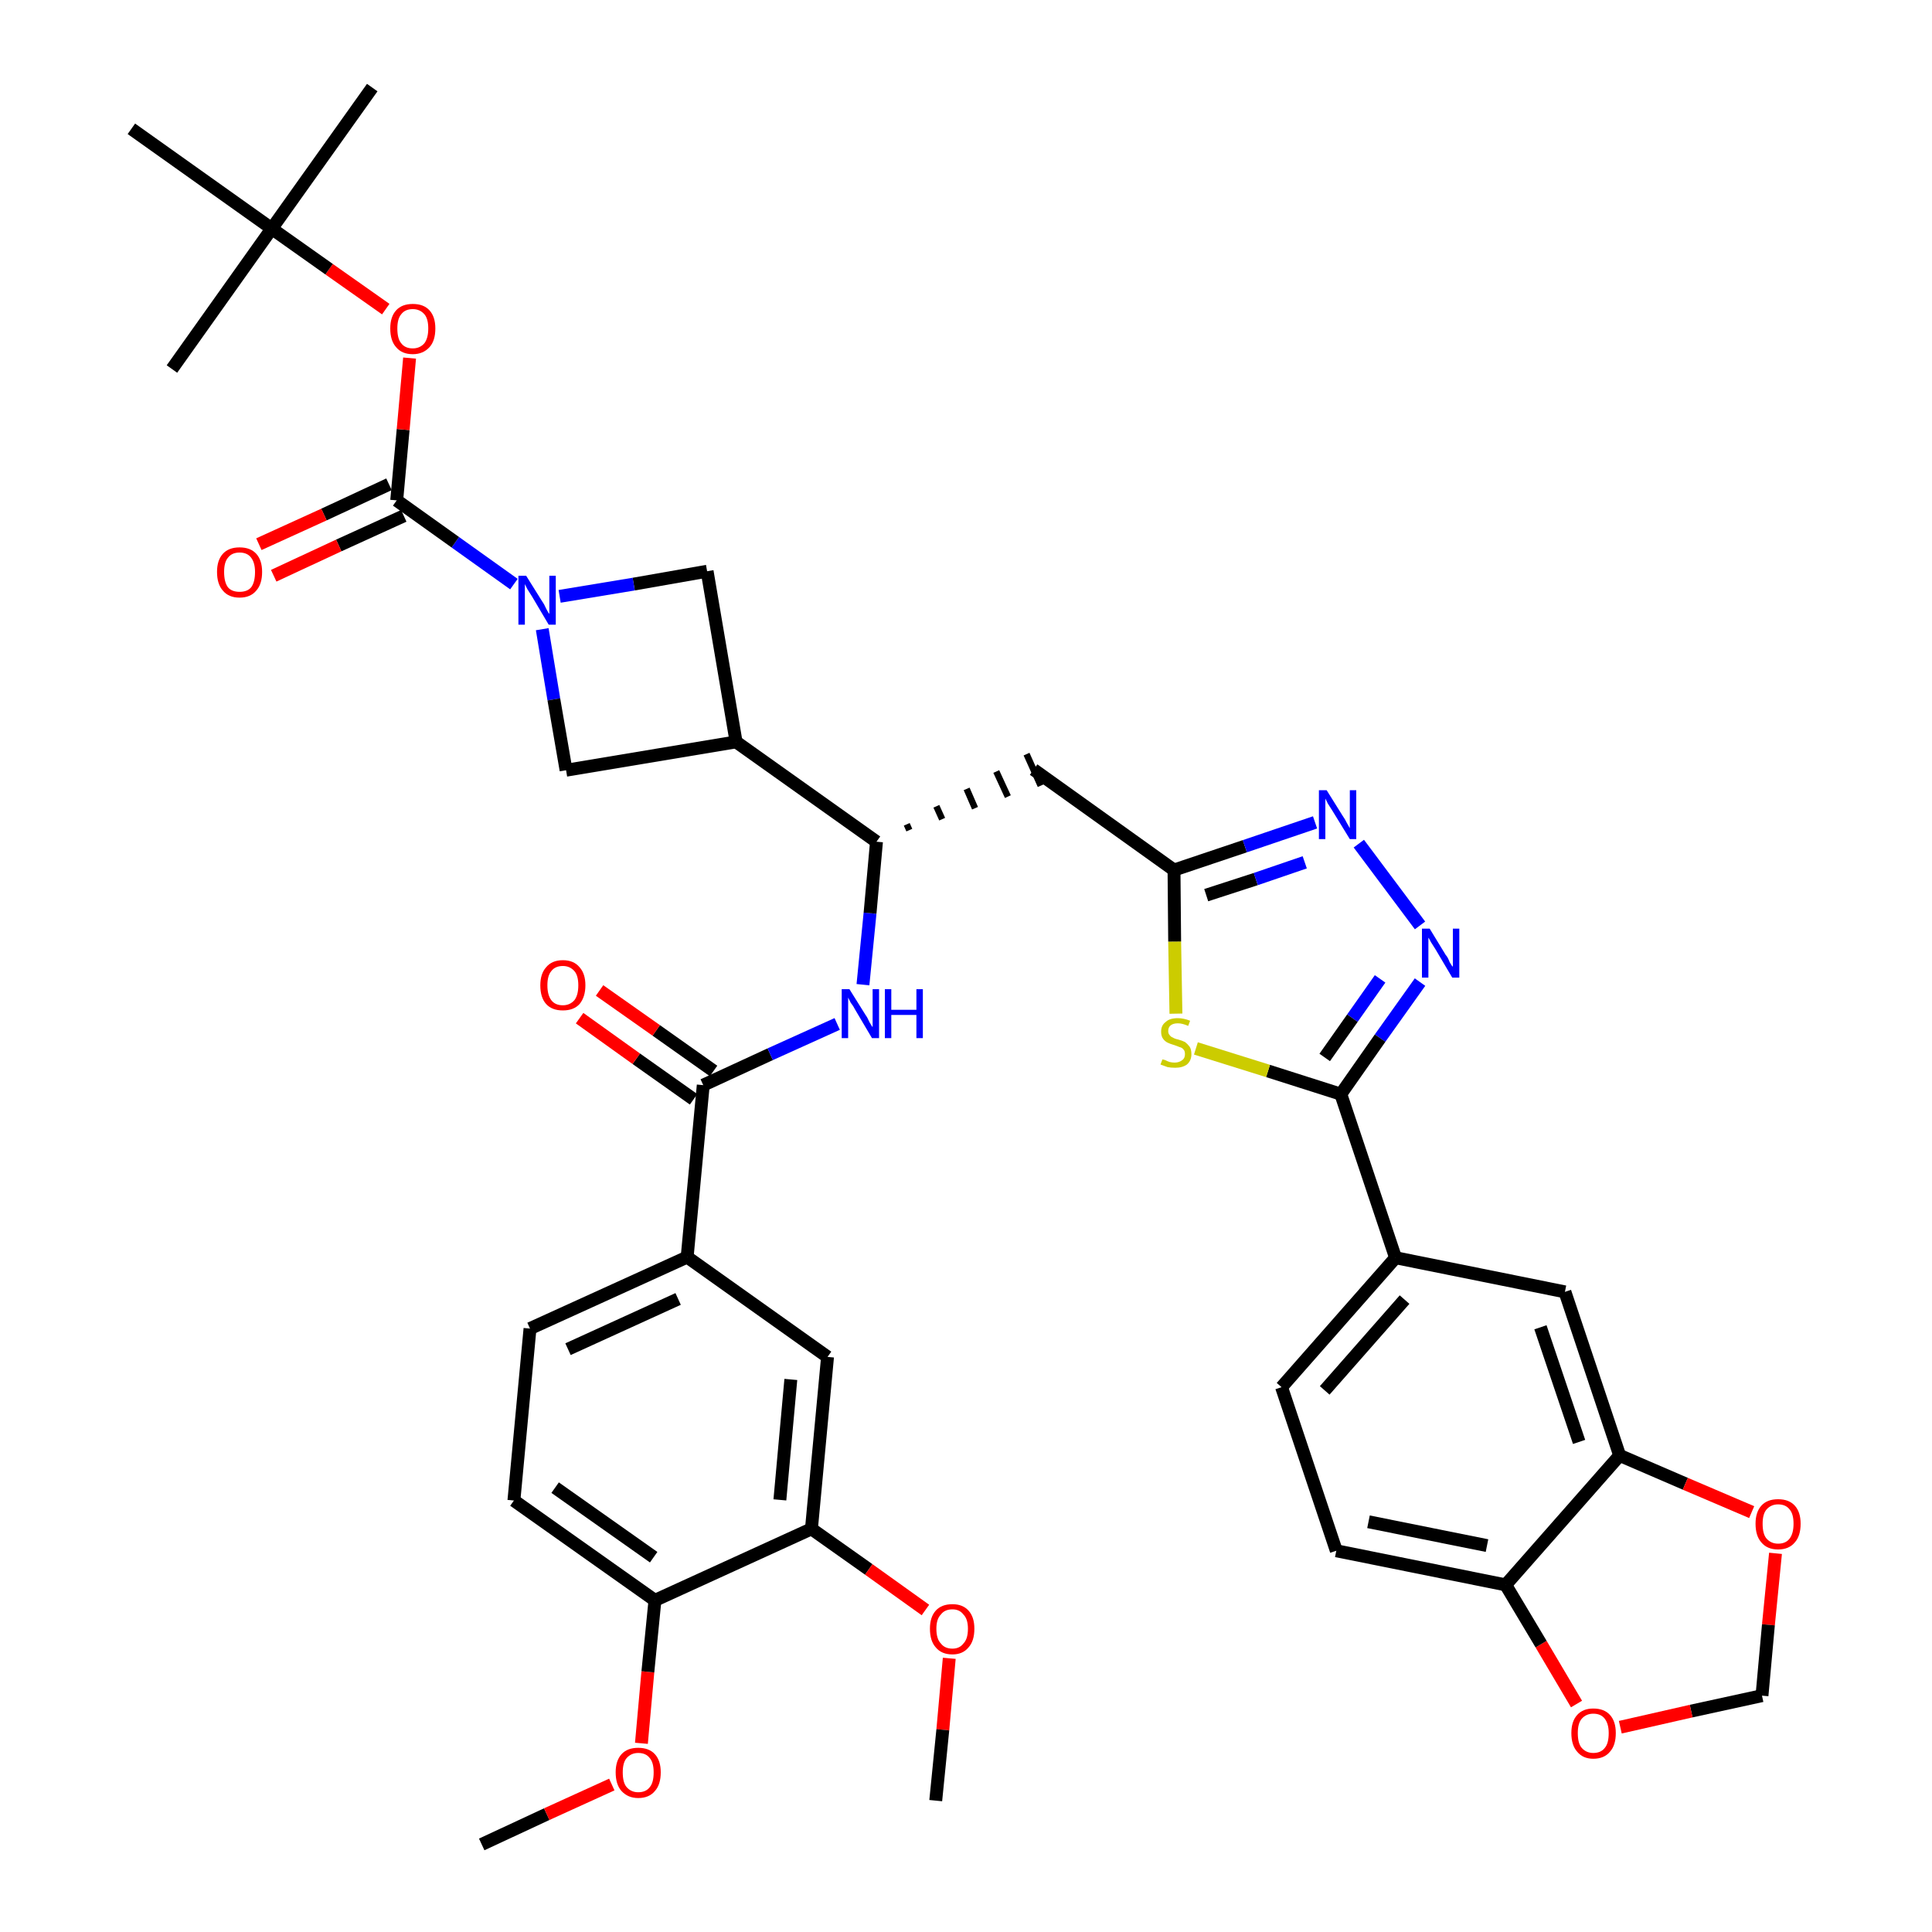 <?xml version='1.0' encoding='iso-8859-1'?>
<svg version='1.1' baseProfile='full'
              xmlns='http://www.w3.org/2000/svg'
                      xmlns:rdkit='http://www.rdkit.org/xml'
                      xmlns:xlink='http://www.w3.org/1999/xlink'
                  xml:space='preserve'
width='300px' height='300px' viewBox='0 0 300 300'>
<!-- END OF HEADER -->
<path class='bond-0 atom-0 atom-1' d='M 74.8,286.4 L 84.9,281.7' style='fill:none;fill-rule:evenodd;stroke:#000000;stroke-width:2.0px;stroke-linecap:butt;stroke-linejoin:miter;stroke-opacity:1' />
<path class='bond-0 atom-0 atom-1' d='M 84.9,281.7 L 95.0,277.1' style='fill:none;fill-rule:evenodd;stroke:#FF0000;stroke-width:2.0px;stroke-linecap:butt;stroke-linejoin:miter;stroke-opacity:1' />
<path class='bond-1 atom-1 atom-2' d='M 99.6,270.7 L 100.6,259.6' style='fill:none;fill-rule:evenodd;stroke:#FF0000;stroke-width:2.0px;stroke-linecap:butt;stroke-linejoin:miter;stroke-opacity:1' />
<path class='bond-1 atom-1 atom-2' d='M 100.6,259.6 L 101.7,248.5' style='fill:none;fill-rule:evenodd;stroke:#000000;stroke-width:2.0px;stroke-linecap:butt;stroke-linejoin:miter;stroke-opacity:1' />
<path class='bond-2 atom-2 atom-3' d='M 101.7,248.5 L 79.8,233.0' style='fill:none;fill-rule:evenodd;stroke:#000000;stroke-width:2.0px;stroke-linecap:butt;stroke-linejoin:miter;stroke-opacity:1' />
<path class='bond-2 atom-2 atom-3' d='M 101.5,241.8 L 86.2,231.0' style='fill:none;fill-rule:evenodd;stroke:#000000;stroke-width:2.0px;stroke-linecap:butt;stroke-linejoin:miter;stroke-opacity:1' />
<path class='bond-39 atom-37 atom-2' d='M 126.0,237.4 L 101.7,248.5' style='fill:none;fill-rule:evenodd;stroke:#000000;stroke-width:2.0px;stroke-linecap:butt;stroke-linejoin:miter;stroke-opacity:1' />
<path class='bond-3 atom-3 atom-4' d='M 79.8,233.0 L 82.3,206.3' style='fill:none;fill-rule:evenodd;stroke:#000000;stroke-width:2.0px;stroke-linecap:butt;stroke-linejoin:miter;stroke-opacity:1' />
<path class='bond-4 atom-4 atom-5' d='M 82.3,206.3 L 106.7,195.2' style='fill:none;fill-rule:evenodd;stroke:#000000;stroke-width:2.0px;stroke-linecap:butt;stroke-linejoin:miter;stroke-opacity:1' />
<path class='bond-4 atom-4 atom-5' d='M 88.2,209.5 L 105.3,201.7' style='fill:none;fill-rule:evenodd;stroke:#000000;stroke-width:2.0px;stroke-linecap:butt;stroke-linejoin:miter;stroke-opacity:1' />
<path class='bond-5 atom-5 atom-6' d='M 106.7,195.2 L 109.2,168.5' style='fill:none;fill-rule:evenodd;stroke:#000000;stroke-width:2.0px;stroke-linecap:butt;stroke-linejoin:miter;stroke-opacity:1' />
<path class='bond-35 atom-5 atom-36' d='M 106.7,195.2 L 128.5,210.7' style='fill:none;fill-rule:evenodd;stroke:#000000;stroke-width:2.0px;stroke-linecap:butt;stroke-linejoin:miter;stroke-opacity:1' />
<path class='bond-6 atom-6 atom-7' d='M 110.8,166.3 L 101.9,160.0' style='fill:none;fill-rule:evenodd;stroke:#000000;stroke-width:2.0px;stroke-linecap:butt;stroke-linejoin:miter;stroke-opacity:1' />
<path class='bond-6 atom-6 atom-7' d='M 101.9,160.0 L 93.1,153.8' style='fill:none;fill-rule:evenodd;stroke:#FF0000;stroke-width:2.0px;stroke-linecap:butt;stroke-linejoin:miter;stroke-opacity:1' />
<path class='bond-6 atom-6 atom-7' d='M 107.7,170.7 L 98.8,164.4' style='fill:none;fill-rule:evenodd;stroke:#000000;stroke-width:2.0px;stroke-linecap:butt;stroke-linejoin:miter;stroke-opacity:1' />
<path class='bond-6 atom-6 atom-7' d='M 98.8,164.4 L 90.0,158.1' style='fill:none;fill-rule:evenodd;stroke:#FF0000;stroke-width:2.0px;stroke-linecap:butt;stroke-linejoin:miter;stroke-opacity:1' />
<path class='bond-7 atom-6 atom-8' d='M 109.2,168.5 L 119.6,163.7' style='fill:none;fill-rule:evenodd;stroke:#000000;stroke-width:2.0px;stroke-linecap:butt;stroke-linejoin:miter;stroke-opacity:1' />
<path class='bond-7 atom-6 atom-8' d='M 119.6,163.7 L 130.0,159.0' style='fill:none;fill-rule:evenodd;stroke:#0000FF;stroke-width:2.0px;stroke-linecap:butt;stroke-linejoin:miter;stroke-opacity:1' />
<path class='bond-8 atom-8 atom-9' d='M 134.0,152.9 L 135.1,141.8' style='fill:none;fill-rule:evenodd;stroke:#0000FF;stroke-width:2.0px;stroke-linecap:butt;stroke-linejoin:miter;stroke-opacity:1' />
<path class='bond-8 atom-8 atom-9' d='M 135.1,141.8 L 136.1,130.7' style='fill:none;fill-rule:evenodd;stroke:#000000;stroke-width:2.0px;stroke-linecap:butt;stroke-linejoin:miter;stroke-opacity:1' />
<path class='bond-9 atom-9 atom-10' d='M 141.2,128.9 L 140.8,128.0' style='fill:none;fill-rule:evenodd;stroke:#000000;stroke-width:1.0px;stroke-linecap:butt;stroke-linejoin:miter;stroke-opacity:1' />
<path class='bond-9 atom-9 atom-10' d='M 146.3,127.2 L 145.4,125.2' style='fill:none;fill-rule:evenodd;stroke:#000000;stroke-width:1.0px;stroke-linecap:butt;stroke-linejoin:miter;stroke-opacity:1' />
<path class='bond-9 atom-9 atom-10' d='M 151.4,125.5 L 150.1,122.5' style='fill:none;fill-rule:evenodd;stroke:#000000;stroke-width:1.0px;stroke-linecap:butt;stroke-linejoin:miter;stroke-opacity:1' />
<path class='bond-9 atom-9 atom-10' d='M 156.5,123.7 L 154.7,119.8' style='fill:none;fill-rule:evenodd;stroke:#000000;stroke-width:1.0px;stroke-linecap:butt;stroke-linejoin:miter;stroke-opacity:1' />
<path class='bond-9 atom-9 atom-10' d='M 161.6,122.0 L 159.4,117.1' style='fill:none;fill-rule:evenodd;stroke:#000000;stroke-width:1.0px;stroke-linecap:butt;stroke-linejoin:miter;stroke-opacity:1' />
<path class='bond-24 atom-9 atom-25' d='M 136.1,130.7 L 114.3,115.2' style='fill:none;fill-rule:evenodd;stroke:#000000;stroke-width:2.0px;stroke-linecap:butt;stroke-linejoin:miter;stroke-opacity:1' />
<path class='bond-10 atom-10 atom-11' d='M 160.5,119.5 L 182.3,135.1' style='fill:none;fill-rule:evenodd;stroke:#000000;stroke-width:2.0px;stroke-linecap:butt;stroke-linejoin:miter;stroke-opacity:1' />
<path class='bond-11 atom-11 atom-12' d='M 182.3,135.1 L 193.3,131.4' style='fill:none;fill-rule:evenodd;stroke:#000000;stroke-width:2.0px;stroke-linecap:butt;stroke-linejoin:miter;stroke-opacity:1' />
<path class='bond-11 atom-11 atom-12' d='M 193.3,131.4 L 204.2,127.7' style='fill:none;fill-rule:evenodd;stroke:#0000FF;stroke-width:2.0px;stroke-linecap:butt;stroke-linejoin:miter;stroke-opacity:1' />
<path class='bond-11 atom-11 atom-12' d='M 187.3,139.0 L 195.0,136.5' style='fill:none;fill-rule:evenodd;stroke:#000000;stroke-width:2.0px;stroke-linecap:butt;stroke-linejoin:miter;stroke-opacity:1' />
<path class='bond-11 atom-11 atom-12' d='M 195.0,136.5 L 202.6,133.9' style='fill:none;fill-rule:evenodd;stroke:#0000FF;stroke-width:2.0px;stroke-linecap:butt;stroke-linejoin:miter;stroke-opacity:1' />
<path class='bond-40 atom-24 atom-11' d='M 182.6,157.4 L 182.4,146.2' style='fill:none;fill-rule:evenodd;stroke:#CCCC00;stroke-width:2.0px;stroke-linecap:butt;stroke-linejoin:miter;stroke-opacity:1' />
<path class='bond-40 atom-24 atom-11' d='M 182.4,146.2 L 182.3,135.1' style='fill:none;fill-rule:evenodd;stroke:#000000;stroke-width:2.0px;stroke-linecap:butt;stroke-linejoin:miter;stroke-opacity:1' />
<path class='bond-12 atom-12 atom-13' d='M 211.0,131.0 L 220.5,143.7' style='fill:none;fill-rule:evenodd;stroke:#0000FF;stroke-width:2.0px;stroke-linecap:butt;stroke-linejoin:miter;stroke-opacity:1' />
<path class='bond-13 atom-13 atom-14' d='M 220.5,152.5 L 214.3,161.2' style='fill:none;fill-rule:evenodd;stroke:#0000FF;stroke-width:2.0px;stroke-linecap:butt;stroke-linejoin:miter;stroke-opacity:1' />
<path class='bond-13 atom-13 atom-14' d='M 214.3,161.2 L 208.2,169.9' style='fill:none;fill-rule:evenodd;stroke:#000000;stroke-width:2.0px;stroke-linecap:butt;stroke-linejoin:miter;stroke-opacity:1' />
<path class='bond-13 atom-13 atom-14' d='M 214.3,152.0 L 210.0,158.1' style='fill:none;fill-rule:evenodd;stroke:#0000FF;stroke-width:2.0px;stroke-linecap:butt;stroke-linejoin:miter;stroke-opacity:1' />
<path class='bond-13 atom-13 atom-14' d='M 210.0,158.1 L 205.7,164.2' style='fill:none;fill-rule:evenodd;stroke:#000000;stroke-width:2.0px;stroke-linecap:butt;stroke-linejoin:miter;stroke-opacity:1' />
<path class='bond-14 atom-14 atom-15' d='M 208.2,169.9 L 216.7,195.3' style='fill:none;fill-rule:evenodd;stroke:#000000;stroke-width:2.0px;stroke-linecap:butt;stroke-linejoin:miter;stroke-opacity:1' />
<path class='bond-23 atom-14 atom-24' d='M 208.2,169.9 L 196.9,166.3' style='fill:none;fill-rule:evenodd;stroke:#000000;stroke-width:2.0px;stroke-linecap:butt;stroke-linejoin:miter;stroke-opacity:1' />
<path class='bond-23 atom-14 atom-24' d='M 196.9,166.3 L 185.7,162.8' style='fill:none;fill-rule:evenodd;stroke:#CCCC00;stroke-width:2.0px;stroke-linecap:butt;stroke-linejoin:miter;stroke-opacity:1' />
<path class='bond-15 atom-15 atom-16' d='M 216.7,195.3 L 199.0,215.4' style='fill:none;fill-rule:evenodd;stroke:#000000;stroke-width:2.0px;stroke-linecap:butt;stroke-linejoin:miter;stroke-opacity:1' />
<path class='bond-15 atom-15 atom-16' d='M 218.1,201.8 L 205.7,215.9' style='fill:none;fill-rule:evenodd;stroke:#000000;stroke-width:2.0px;stroke-linecap:butt;stroke-linejoin:miter;stroke-opacity:1' />
<path class='bond-42 atom-20 atom-15' d='M 243.0,200.6 L 216.7,195.3' style='fill:none;fill-rule:evenodd;stroke:#000000;stroke-width:2.0px;stroke-linecap:butt;stroke-linejoin:miter;stroke-opacity:1' />
<path class='bond-16 atom-16 atom-17' d='M 199.0,215.4 L 207.5,240.8' style='fill:none;fill-rule:evenodd;stroke:#000000;stroke-width:2.0px;stroke-linecap:butt;stroke-linejoin:miter;stroke-opacity:1' />
<path class='bond-17 atom-17 atom-18' d='M 207.5,240.8 L 233.8,246.1' style='fill:none;fill-rule:evenodd;stroke:#000000;stroke-width:2.0px;stroke-linecap:butt;stroke-linejoin:miter;stroke-opacity:1' />
<path class='bond-17 atom-17 atom-18' d='M 212.5,236.3 L 230.9,240.0' style='fill:none;fill-rule:evenodd;stroke:#000000;stroke-width:2.0px;stroke-linecap:butt;stroke-linejoin:miter;stroke-opacity:1' />
<path class='bond-18 atom-18 atom-19' d='M 233.8,246.1 L 251.5,226.0' style='fill:none;fill-rule:evenodd;stroke:#000000;stroke-width:2.0px;stroke-linecap:butt;stroke-linejoin:miter;stroke-opacity:1' />
<path class='bond-43 atom-23 atom-18' d='M 244.8,264.6 L 239.3,255.3' style='fill:none;fill-rule:evenodd;stroke:#FF0000;stroke-width:2.0px;stroke-linecap:butt;stroke-linejoin:miter;stroke-opacity:1' />
<path class='bond-43 atom-23 atom-18' d='M 239.3,255.3 L 233.8,246.1' style='fill:none;fill-rule:evenodd;stroke:#000000;stroke-width:2.0px;stroke-linecap:butt;stroke-linejoin:miter;stroke-opacity:1' />
<path class='bond-19 atom-19 atom-20' d='M 251.5,226.0 L 243.0,200.6' style='fill:none;fill-rule:evenodd;stroke:#000000;stroke-width:2.0px;stroke-linecap:butt;stroke-linejoin:miter;stroke-opacity:1' />
<path class='bond-19 atom-19 atom-20' d='M 245.2,223.9 L 239.2,206.1' style='fill:none;fill-rule:evenodd;stroke:#000000;stroke-width:2.0px;stroke-linecap:butt;stroke-linejoin:miter;stroke-opacity:1' />
<path class='bond-20 atom-19 atom-21' d='M 251.5,226.0 L 261.7,230.4' style='fill:none;fill-rule:evenodd;stroke:#000000;stroke-width:2.0px;stroke-linecap:butt;stroke-linejoin:miter;stroke-opacity:1' />
<path class='bond-20 atom-19 atom-21' d='M 261.7,230.4 L 272.0,234.8' style='fill:none;fill-rule:evenodd;stroke:#FF0000;stroke-width:2.0px;stroke-linecap:butt;stroke-linejoin:miter;stroke-opacity:1' />
<path class='bond-21 atom-21 atom-22' d='M 275.7,241.2 L 274.6,252.3' style='fill:none;fill-rule:evenodd;stroke:#FF0000;stroke-width:2.0px;stroke-linecap:butt;stroke-linejoin:miter;stroke-opacity:1' />
<path class='bond-21 atom-21 atom-22' d='M 274.6,252.3 L 273.6,263.3' style='fill:none;fill-rule:evenodd;stroke:#000000;stroke-width:2.0px;stroke-linecap:butt;stroke-linejoin:miter;stroke-opacity:1' />
<path class='bond-22 atom-22 atom-23' d='M 273.6,263.3 L 262.6,265.7' style='fill:none;fill-rule:evenodd;stroke:#000000;stroke-width:2.0px;stroke-linecap:butt;stroke-linejoin:miter;stroke-opacity:1' />
<path class='bond-22 atom-22 atom-23' d='M 262.6,265.7 L 251.6,268.2' style='fill:none;fill-rule:evenodd;stroke:#FF0000;stroke-width:2.0px;stroke-linecap:butt;stroke-linejoin:miter;stroke-opacity:1' />
<path class='bond-25 atom-25 atom-26' d='M 114.3,115.2 L 109.8,88.7' style='fill:none;fill-rule:evenodd;stroke:#000000;stroke-width:2.0px;stroke-linecap:butt;stroke-linejoin:miter;stroke-opacity:1' />
<path class='bond-41 atom-35 atom-25' d='M 87.9,119.6 L 114.3,115.2' style='fill:none;fill-rule:evenodd;stroke:#000000;stroke-width:2.0px;stroke-linecap:butt;stroke-linejoin:miter;stroke-opacity:1' />
<path class='bond-26 atom-26 atom-27' d='M 109.8,88.7 L 98.4,90.7' style='fill:none;fill-rule:evenodd;stroke:#000000;stroke-width:2.0px;stroke-linecap:butt;stroke-linejoin:miter;stroke-opacity:1' />
<path class='bond-26 atom-26 atom-27' d='M 98.4,90.7 L 86.9,92.6' style='fill:none;fill-rule:evenodd;stroke:#0000FF;stroke-width:2.0px;stroke-linecap:butt;stroke-linejoin:miter;stroke-opacity:1' />
<path class='bond-27 atom-27 atom-28' d='M 79.8,90.7 L 70.7,84.2' style='fill:none;fill-rule:evenodd;stroke:#0000FF;stroke-width:2.0px;stroke-linecap:butt;stroke-linejoin:miter;stroke-opacity:1' />
<path class='bond-27 atom-27 atom-28' d='M 70.7,84.2 L 61.6,77.7' style='fill:none;fill-rule:evenodd;stroke:#000000;stroke-width:2.0px;stroke-linecap:butt;stroke-linejoin:miter;stroke-opacity:1' />
<path class='bond-34 atom-27 atom-35' d='M 84.2,97.7 L 86.0,108.6' style='fill:none;fill-rule:evenodd;stroke:#0000FF;stroke-width:2.0px;stroke-linecap:butt;stroke-linejoin:miter;stroke-opacity:1' />
<path class='bond-34 atom-27 atom-35' d='M 86.0,108.6 L 87.9,119.6' style='fill:none;fill-rule:evenodd;stroke:#000000;stroke-width:2.0px;stroke-linecap:butt;stroke-linejoin:miter;stroke-opacity:1' />
<path class='bond-28 atom-28 atom-29' d='M 60.4,75.2 L 50.3,79.9' style='fill:none;fill-rule:evenodd;stroke:#000000;stroke-width:2.0px;stroke-linecap:butt;stroke-linejoin:miter;stroke-opacity:1' />
<path class='bond-28 atom-28 atom-29' d='M 50.3,79.9 L 40.2,84.5' style='fill:none;fill-rule:evenodd;stroke:#FF0000;stroke-width:2.0px;stroke-linecap:butt;stroke-linejoin:miter;stroke-opacity:1' />
<path class='bond-28 atom-28 atom-29' d='M 62.7,80.1 L 52.6,84.7' style='fill:none;fill-rule:evenodd;stroke:#000000;stroke-width:2.0px;stroke-linecap:butt;stroke-linejoin:miter;stroke-opacity:1' />
<path class='bond-28 atom-28 atom-29' d='M 52.6,84.7 L 42.5,89.4' style='fill:none;fill-rule:evenodd;stroke:#FF0000;stroke-width:2.0px;stroke-linecap:butt;stroke-linejoin:miter;stroke-opacity:1' />
<path class='bond-29 atom-28 atom-30' d='M 61.6,77.7 L 62.6,66.7' style='fill:none;fill-rule:evenodd;stroke:#000000;stroke-width:2.0px;stroke-linecap:butt;stroke-linejoin:miter;stroke-opacity:1' />
<path class='bond-29 atom-28 atom-30' d='M 62.6,66.7 L 63.6,55.6' style='fill:none;fill-rule:evenodd;stroke:#FF0000;stroke-width:2.0px;stroke-linecap:butt;stroke-linejoin:miter;stroke-opacity:1' />
<path class='bond-30 atom-30 atom-31' d='M 59.9,48.0 L 51.1,41.8' style='fill:none;fill-rule:evenodd;stroke:#FF0000;stroke-width:2.0px;stroke-linecap:butt;stroke-linejoin:miter;stroke-opacity:1' />
<path class='bond-30 atom-30 atom-31' d='M 51.1,41.8 L 42.2,35.5' style='fill:none;fill-rule:evenodd;stroke:#000000;stroke-width:2.0px;stroke-linecap:butt;stroke-linejoin:miter;stroke-opacity:1' />
<path class='bond-31 atom-31 atom-32' d='M 42.2,35.5 L 57.8,13.6' style='fill:none;fill-rule:evenodd;stroke:#000000;stroke-width:2.0px;stroke-linecap:butt;stroke-linejoin:miter;stroke-opacity:1' />
<path class='bond-32 atom-31 atom-33' d='M 42.2,35.5 L 26.7,57.3' style='fill:none;fill-rule:evenodd;stroke:#000000;stroke-width:2.0px;stroke-linecap:butt;stroke-linejoin:miter;stroke-opacity:1' />
<path class='bond-33 atom-31 atom-34' d='M 42.2,35.5 L 20.4,20.0' style='fill:none;fill-rule:evenodd;stroke:#000000;stroke-width:2.0px;stroke-linecap:butt;stroke-linejoin:miter;stroke-opacity:1' />
<path class='bond-36 atom-36 atom-37' d='M 128.5,210.7 L 126.0,237.4' style='fill:none;fill-rule:evenodd;stroke:#000000;stroke-width:2.0px;stroke-linecap:butt;stroke-linejoin:miter;stroke-opacity:1' />
<path class='bond-36 atom-36 atom-37' d='M 122.8,214.2 L 121.1,232.9' style='fill:none;fill-rule:evenodd;stroke:#000000;stroke-width:2.0px;stroke-linecap:butt;stroke-linejoin:miter;stroke-opacity:1' />
<path class='bond-37 atom-37 atom-38' d='M 126.0,237.4 L 134.9,243.7' style='fill:none;fill-rule:evenodd;stroke:#000000;stroke-width:2.0px;stroke-linecap:butt;stroke-linejoin:miter;stroke-opacity:1' />
<path class='bond-37 atom-37 atom-38' d='M 134.9,243.7 L 143.7,250.0' style='fill:none;fill-rule:evenodd;stroke:#FF0000;stroke-width:2.0px;stroke-linecap:butt;stroke-linejoin:miter;stroke-opacity:1' />
<path class='bond-38 atom-38 atom-39' d='M 147.4,257.5 L 146.4,268.6' style='fill:none;fill-rule:evenodd;stroke:#FF0000;stroke-width:2.0px;stroke-linecap:butt;stroke-linejoin:miter;stroke-opacity:1' />
<path class='bond-38 atom-38 atom-39' d='M 146.4,268.6 L 145.3,279.6' style='fill:none;fill-rule:evenodd;stroke:#000000;stroke-width:2.0px;stroke-linecap:butt;stroke-linejoin:miter;stroke-opacity:1' />
<path  class='atom-1' d='M 95.6 275.2
Q 95.6 273.4, 96.5 272.4
Q 97.4 271.4, 99.1 271.4
Q 100.8 271.4, 101.7 272.4
Q 102.6 273.4, 102.6 275.2
Q 102.6 277.1, 101.7 278.1
Q 100.8 279.2, 99.1 279.2
Q 97.5 279.2, 96.5 278.1
Q 95.6 277.1, 95.6 275.2
M 99.1 278.3
Q 100.3 278.3, 100.9 277.5
Q 101.5 276.8, 101.5 275.2
Q 101.5 273.7, 100.9 273.0
Q 100.3 272.2, 99.1 272.2
Q 98.0 272.2, 97.3 273.0
Q 96.7 273.7, 96.7 275.2
Q 96.7 276.8, 97.3 277.5
Q 98.0 278.3, 99.1 278.3
' fill='#FF0000'/>
<path  class='atom-7' d='M 83.9 153.0
Q 83.9 151.2, 84.8 150.2
Q 85.7 149.1, 87.4 149.1
Q 89.1 149.1, 90.0 150.2
Q 90.9 151.2, 90.9 153.0
Q 90.9 154.8, 90.0 155.9
Q 89.1 156.9, 87.4 156.9
Q 85.7 156.9, 84.8 155.9
Q 83.9 154.9, 83.9 153.0
M 87.4 156.1
Q 88.5 156.1, 89.2 155.3
Q 89.8 154.5, 89.8 153.0
Q 89.8 151.5, 89.2 150.8
Q 88.5 150.0, 87.4 150.0
Q 86.2 150.0, 85.6 150.8
Q 85.0 151.5, 85.0 153.0
Q 85.0 154.5, 85.6 155.3
Q 86.2 156.1, 87.4 156.1
' fill='#FF0000'/>
<path  class='atom-8' d='M 131.9 153.6
L 134.4 157.6
Q 134.7 158.0, 135.0 158.7
Q 135.4 159.4, 135.5 159.5
L 135.5 153.6
L 136.5 153.6
L 136.5 161.2
L 135.4 161.2
L 132.8 156.8
Q 132.5 156.2, 132.1 155.7
Q 131.8 155.1, 131.7 154.9
L 131.7 161.2
L 130.7 161.2
L 130.7 153.6
L 131.9 153.6
' fill='#0000FF'/>
<path  class='atom-8' d='M 137.4 153.6
L 138.4 153.6
L 138.4 156.8
L 142.3 156.8
L 142.3 153.6
L 143.3 153.6
L 143.3 161.2
L 142.3 161.2
L 142.3 157.6
L 138.4 157.6
L 138.4 161.2
L 137.4 161.2
L 137.4 153.6
' fill='#0000FF'/>
<path  class='atom-12' d='M 206.0 122.7
L 208.5 126.7
Q 208.8 127.1, 209.2 127.9
Q 209.6 128.6, 209.6 128.6
L 209.6 122.7
L 210.6 122.7
L 210.6 130.3
L 209.6 130.3
L 206.9 125.9
Q 206.6 125.4, 206.2 124.8
Q 205.9 124.2, 205.8 124.0
L 205.8 130.3
L 204.8 130.3
L 204.8 122.7
L 206.0 122.7
' fill='#0000FF'/>
<path  class='atom-13' d='M 222.0 144.2
L 224.5 148.3
Q 224.8 148.6, 225.1 149.4
Q 225.5 150.1, 225.6 150.1
L 225.6 144.2
L 226.6 144.2
L 226.6 151.8
L 225.5 151.8
L 222.9 147.4
Q 222.6 146.9, 222.2 146.3
Q 221.9 145.7, 221.8 145.6
L 221.8 151.8
L 220.8 151.8
L 220.8 144.2
L 222.0 144.2
' fill='#0000FF'/>
<path  class='atom-21' d='M 272.6 236.6
Q 272.6 234.8, 273.5 233.8
Q 274.4 232.8, 276.1 232.8
Q 277.8 232.8, 278.7 233.8
Q 279.6 234.8, 279.6 236.6
Q 279.6 238.5, 278.7 239.5
Q 277.8 240.6, 276.1 240.6
Q 274.4 240.6, 273.5 239.5
Q 272.6 238.5, 272.6 236.6
M 276.1 239.7
Q 277.3 239.7, 277.9 238.9
Q 278.5 238.1, 278.5 236.6
Q 278.5 235.1, 277.9 234.4
Q 277.3 233.6, 276.1 233.6
Q 275.0 233.6, 274.3 234.4
Q 273.7 235.1, 273.7 236.6
Q 273.7 238.2, 274.3 238.9
Q 275.0 239.7, 276.1 239.7
' fill='#FF0000'/>
<path  class='atom-23' d='M 244.0 269.1
Q 244.0 267.3, 244.9 266.3
Q 245.8 265.3, 247.4 265.3
Q 249.1 265.3, 250.0 266.3
Q 250.9 267.3, 250.9 269.1
Q 250.9 271.0, 250.0 272.0
Q 249.1 273.1, 247.4 273.1
Q 245.8 273.1, 244.9 272.0
Q 244.0 271.0, 244.0 269.1
M 247.4 272.2
Q 248.6 272.2, 249.2 271.4
Q 249.8 270.7, 249.8 269.1
Q 249.8 267.7, 249.2 266.9
Q 248.6 266.1, 247.4 266.1
Q 246.3 266.1, 245.6 266.9
Q 245.0 267.6, 245.0 269.1
Q 245.0 270.7, 245.6 271.4
Q 246.3 272.2, 247.4 272.2
' fill='#FF0000'/>
<path  class='atom-24' d='M 180.5 164.5
Q 180.5 164.5, 180.9 164.6
Q 181.3 164.8, 181.6 164.9
Q 182.0 165.0, 182.4 165.0
Q 183.1 165.0, 183.6 164.6
Q 184.0 164.3, 184.0 163.7
Q 184.0 163.2, 183.8 163.0
Q 183.6 162.7, 183.2 162.6
Q 182.9 162.5, 182.4 162.3
Q 181.7 162.1, 181.3 161.9
Q 180.9 161.7, 180.6 161.3
Q 180.3 160.9, 180.3 160.2
Q 180.3 159.2, 181.0 158.7
Q 181.6 158.1, 182.9 158.1
Q 183.8 158.1, 184.8 158.5
L 184.5 159.3
Q 183.6 158.9, 182.9 158.9
Q 182.2 158.9, 181.8 159.2
Q 181.4 159.5, 181.4 160.1
Q 181.4 160.5, 181.6 160.7
Q 181.8 161.0, 182.1 161.1
Q 182.4 161.3, 182.9 161.4
Q 183.6 161.6, 184.0 161.8
Q 184.4 162.1, 184.7 162.5
Q 185.0 162.9, 185.0 163.7
Q 185.0 164.7, 184.3 165.3
Q 183.6 165.8, 182.5 165.8
Q 181.8 165.8, 181.3 165.7
Q 180.8 165.5, 180.2 165.3
L 180.5 164.5
' fill='#CCCC00'/>
<path  class='atom-27' d='M 81.7 89.4
L 84.2 93.4
Q 84.5 93.8, 84.8 94.5
Q 85.2 95.3, 85.3 95.3
L 85.3 89.4
L 86.3 89.4
L 86.3 97.0
L 85.2 97.0
L 82.6 92.6
Q 82.3 92.1, 81.9 91.5
Q 81.6 90.9, 81.5 90.7
L 81.5 97.0
L 80.5 97.0
L 80.5 89.4
L 81.7 89.4
' fill='#0000FF'/>
<path  class='atom-29' d='M 33.7 88.8
Q 33.7 87.0, 34.6 86.0
Q 35.5 85.0, 37.2 85.0
Q 38.9 85.0, 39.8 86.0
Q 40.7 87.0, 40.7 88.8
Q 40.7 90.7, 39.8 91.7
Q 38.9 92.8, 37.2 92.8
Q 35.5 92.8, 34.6 91.7
Q 33.7 90.7, 33.7 88.8
M 37.2 91.9
Q 38.4 91.9, 39.0 91.2
Q 39.6 90.4, 39.6 88.8
Q 39.6 87.4, 39.0 86.6
Q 38.4 85.8, 37.2 85.8
Q 36.0 85.8, 35.4 86.6
Q 34.8 87.3, 34.8 88.8
Q 34.8 90.4, 35.4 91.2
Q 36.0 91.9, 37.2 91.9
' fill='#FF0000'/>
<path  class='atom-30' d='M 60.6 51.0
Q 60.6 49.2, 61.5 48.2
Q 62.4 47.2, 64.1 47.2
Q 65.8 47.2, 66.7 48.2
Q 67.6 49.2, 67.6 51.0
Q 67.6 52.9, 66.7 53.9
Q 65.7 55.0, 64.1 55.0
Q 62.4 55.0, 61.5 53.9
Q 60.6 52.9, 60.6 51.0
M 64.1 54.1
Q 65.2 54.1, 65.9 53.3
Q 66.5 52.5, 66.5 51.0
Q 66.5 49.5, 65.9 48.8
Q 65.2 48.0, 64.1 48.0
Q 62.9 48.0, 62.3 48.8
Q 61.7 49.5, 61.7 51.0
Q 61.7 52.6, 62.3 53.3
Q 62.9 54.1, 64.1 54.1
' fill='#FF0000'/>
<path  class='atom-38' d='M 144.4 252.9
Q 144.4 251.1, 145.3 250.1
Q 146.2 249.1, 147.9 249.1
Q 149.5 249.1, 150.4 250.1
Q 151.3 251.1, 151.3 252.9
Q 151.3 254.8, 150.4 255.8
Q 149.5 256.9, 147.9 256.9
Q 146.2 256.9, 145.3 255.8
Q 144.4 254.8, 144.4 252.9
M 147.9 256.0
Q 149.0 256.0, 149.6 255.2
Q 150.3 254.5, 150.3 252.9
Q 150.3 251.4, 149.6 250.7
Q 149.0 249.9, 147.9 249.9
Q 146.7 249.9, 146.1 250.7
Q 145.4 251.4, 145.4 252.9
Q 145.4 254.5, 146.1 255.2
Q 146.7 256.0, 147.9 256.0
' fill='#FF0000'/>
</svg>
